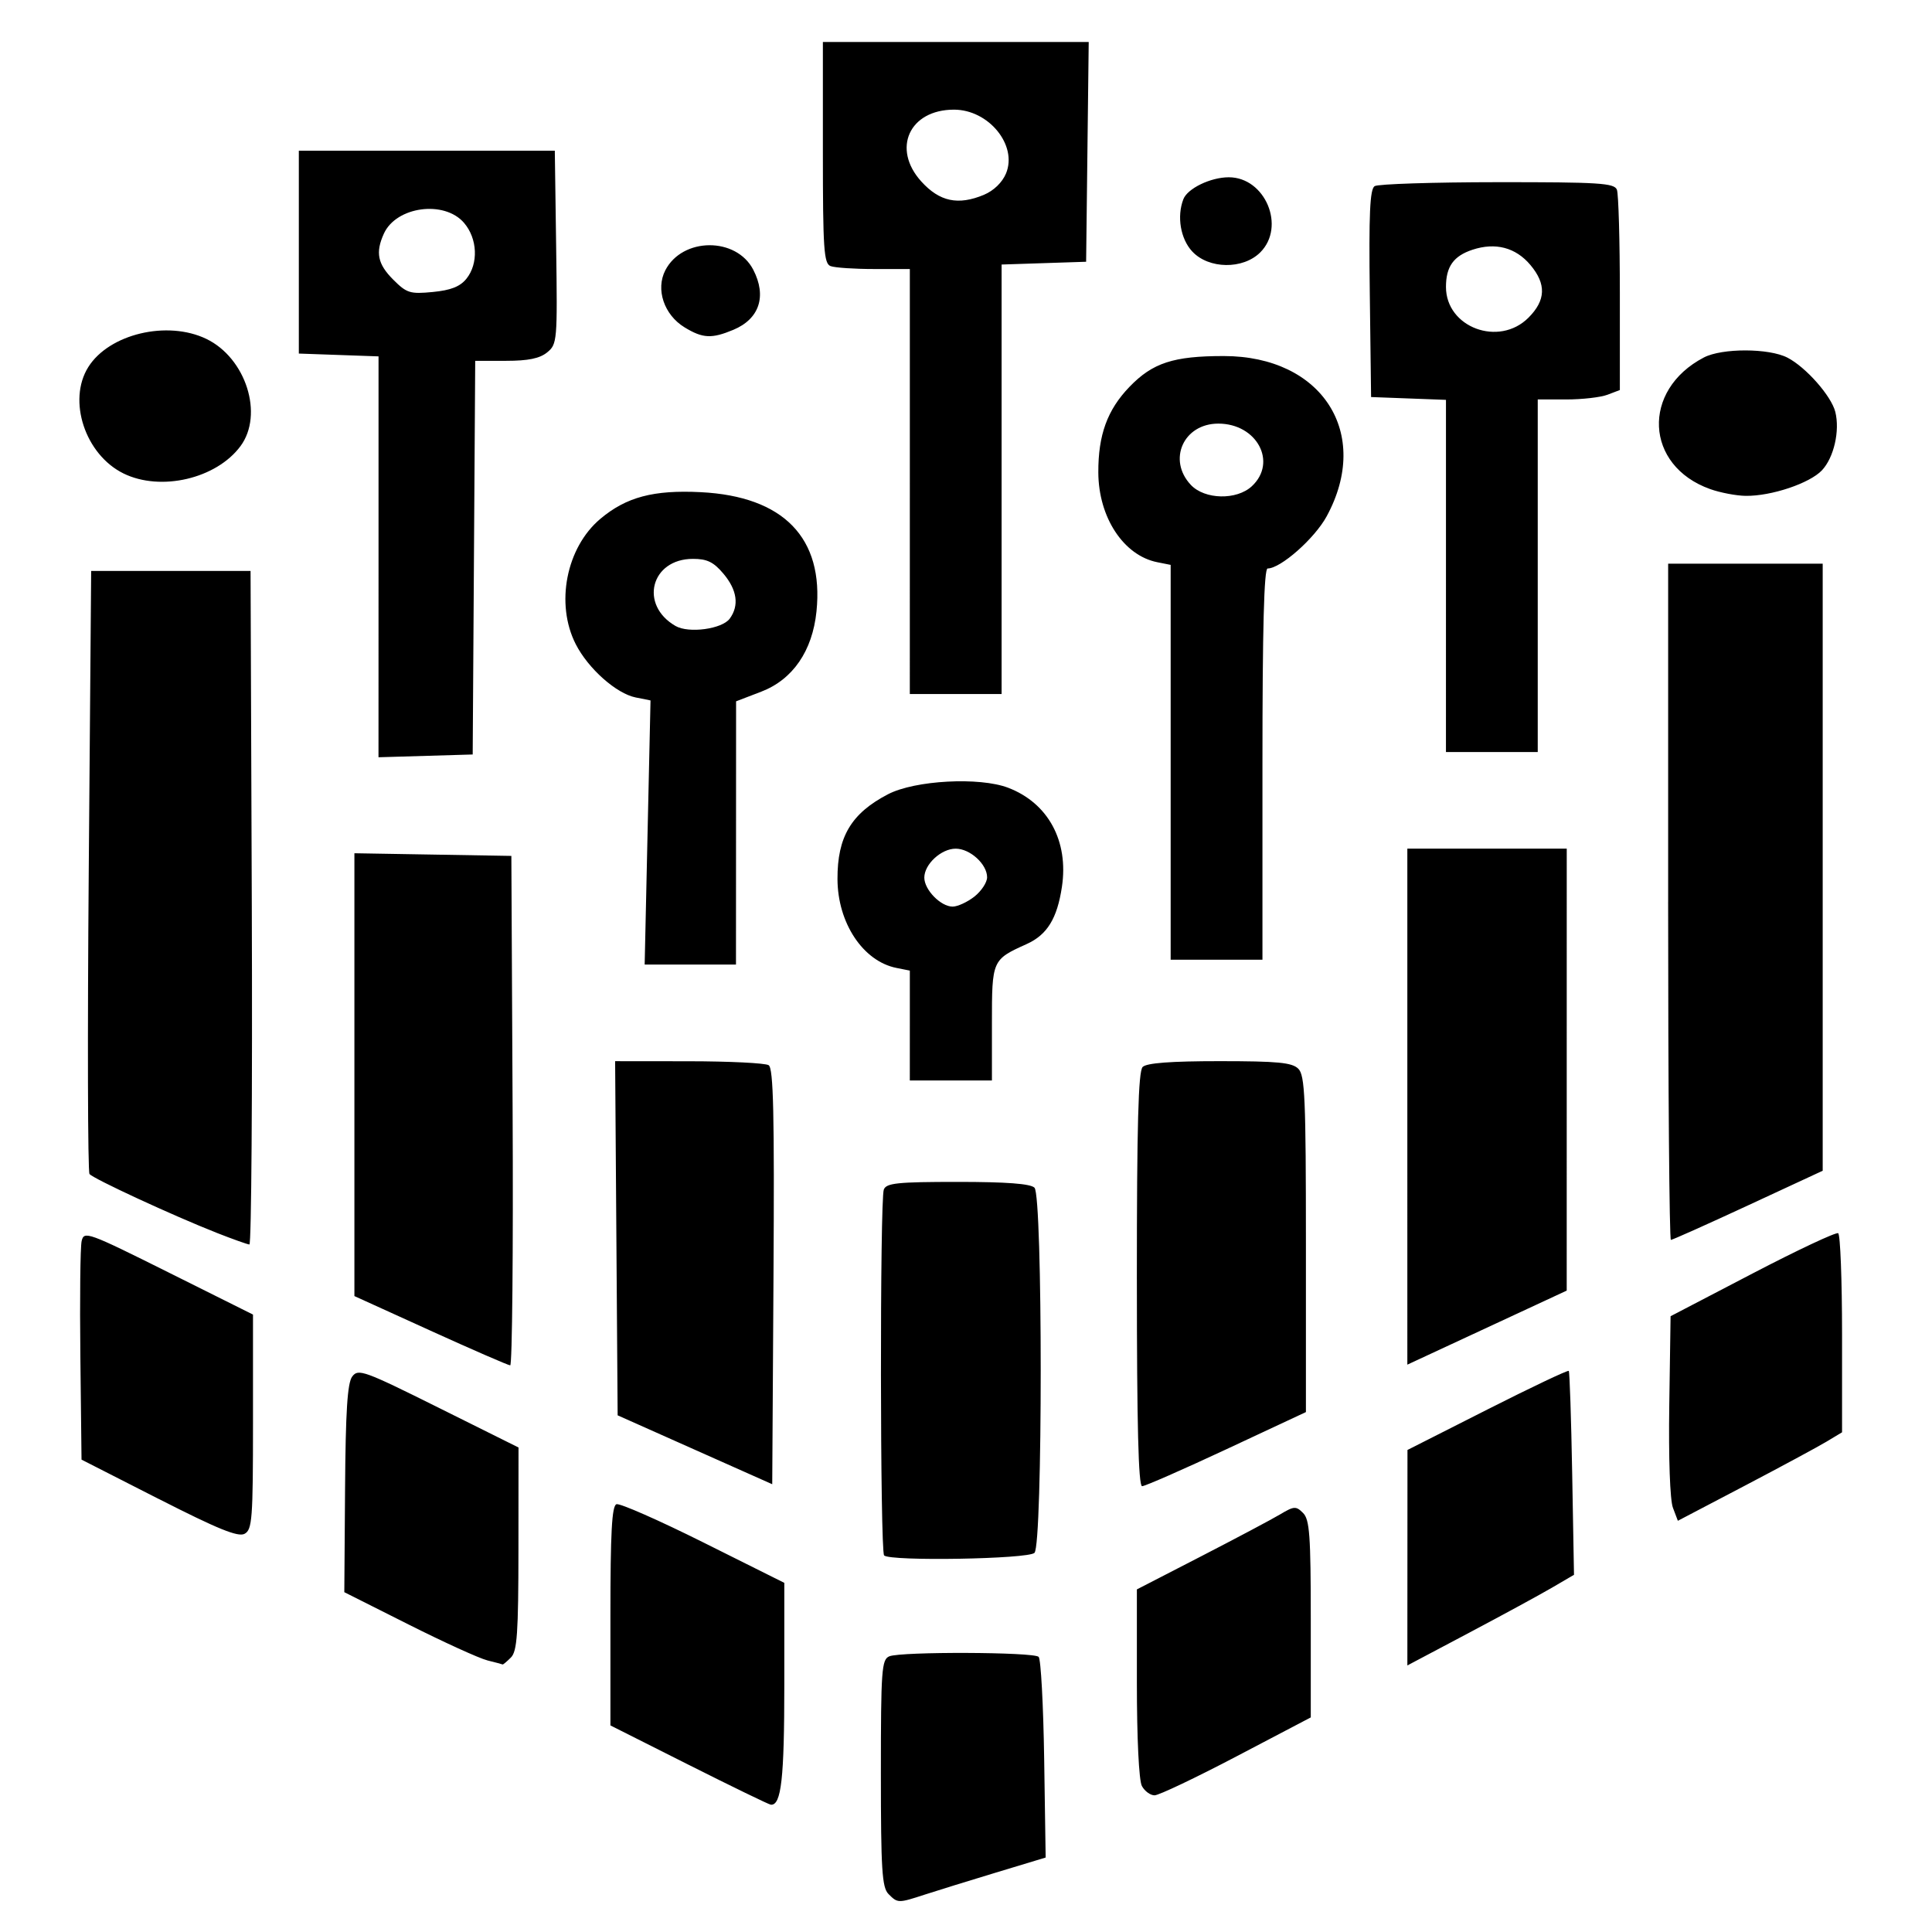 <?xml version="1.0" encoding="UTF-8" standalone="no"?>
<!-- Created with Inkscape (http://www.inkscape.org/) -->

<svg
   width="400"
   height="400"
   viewBox="0 0 105.833 105.833"
   version="1.1"
   id="svg1"
   xml:space="preserve"
   xmlns="http://www.w3.org/2000/svg"
   xmlns:svg="http://www.w3.org/2000/svg"><defs
     id="defs1" /><g
     id="layer1"><path
       style="fill:#000000"
       d="m 48.67,103.751 c -0.354,-0.354 -0.416,-1.333 -0.416,-6.623 0,-5.663 0.041,-6.224 0.463,-6.397 0.647,-0.265 7.909,-0.239 8.179,0.03 0.122,0.121 0.258,2.644 0.303,5.606 l 0.081,5.387 -2.727,0.825 c -1.5,0.454 -3.254,0.997 -3.899,1.207 -1.454,0.474 -1.477,0.474 -1.984,-0.034 z m -10.933,-7.07 -4.299,-2.164 v -6.001 c 0,-4.562 0.079,-6.029 0.331,-6.117 0.182,-0.064 2.325,0.879 4.763,2.096 l 4.432,2.212 v 5.572 c 0,5.149 -0.165,6.626 -0.737,6.581 -0.104,-0.008 -2.124,-0.989 -4.489,-2.179 z m 24.814,1.153 c -0.162,-0.302 -0.274,-2.611 -0.274,-5.64 v -5.128 l 3.506,-1.806 c 1.928,-0.993 3.881,-2.03 4.341,-2.304 0.764,-0.456 0.871,-0.463 1.257,-0.076 0.359,0.359 0.422,1.231 0.422,5.81 v 5.388 l -4.068,2.134 c -2.237,1.174 -4.257,2.134 -4.489,2.134 -0.231,0 -0.544,-0.23 -0.695,-0.512 z m -35.86,-6.882 c -0.437,-0.108 -2.377,-0.992 -4.312,-1.965 l -3.518,-1.769 0.041,-5.668 c 0.03,-4.239 0.129,-5.788 0.391,-6.143 0.328,-0.444 0.638,-0.332 4.731,1.705 l 4.38,2.18 -0.004,5.548 c -0.003,4.642 -0.071,5.615 -0.412,5.956 -0.224,0.224 -0.429,0.396 -0.455,0.381 -0.026,-0.015 -0.404,-0.115 -0.841,-0.223 z m 50.406,-5.622 0.003,-5.902 4.374,-2.215 c 2.406,-1.218 4.414,-2.171 4.462,-2.117 0.048,0.054 0.132,2.59 0.187,5.634 l 0.099,5.536 -1.191,0.697 c -0.655,0.383 -2.709,1.501 -4.564,2.483 l -3.373,1.785 z m -28.666,-0.125 c -0.22,-0.22 -0.236,-19.47 -0.016,-20.043 0.136,-0.355 0.747,-0.419 4.048,-0.419 2.671,0 3.987,0.099 4.205,0.318 0.455,0.455 0.455,19.547 0,20.003 -0.342,0.342 -7.907,0.471 -8.237,0.141 z m -39.732,-3.091 -4.233,-2.157 -0.064,-5.689 c -0.035,-3.129 -0.004,-5.955 0.07,-6.281 0.129,-0.568 0.325,-0.497 4.761,1.716 l 4.626,2.308 v 5.881 c 0,5.33 -0.043,5.904 -0.463,6.129 -0.354,0.189 -1.462,-0.261 -4.696,-1.909 z m 82.942,0.478 c -0.161,-0.422 -0.242,-2.713 -0.2,-5.603 l 0.072,-4.888 4.485,-2.338 c 2.467,-1.286 4.58,-2.279 4.696,-2.208 0.116,0.072 0.212,2.555 0.212,5.518 v 5.387 l -0.86,0.517 c -0.473,0.284 -2.496,1.375 -4.497,2.424 l -3.637,1.906 z m -53.574,-3.175 -4.233,-1.887 -0.069,-9.7 -0.069,-9.7 4.038,0.004 c 2.221,0.002 4.188,0.099 4.372,0.216 0.262,0.166 0.319,2.662 0.265,11.583 l -0.069,11.371 z m 24.209,-9.328 c 0,-8.455 0.08,-11.405 0.318,-11.642 0.218,-0.218 1.536,-0.318 4.214,-0.318 3.19,0 3.972,0.075 4.313,0.416 0.362,0.362 0.416,1.605 0.416,9.611 v 9.196 l -4.344,2.03 c -2.389,1.117 -4.473,2.03 -4.63,2.03 -0.201,0 -0.286,-3.376 -0.286,-11.324 z m -38.695,2.803 -4.167,-1.894 v -12.129 -12.129 l 4.299,0.073 4.299,0.073 0.069,13.957 c 0.038,7.676 -0.022,13.954 -0.132,13.95 -0.11,-0.004 -2.076,-0.859 -4.368,-1.9 z m 53.512,-12.271 v -14.133 h 4.366 4.366 l -8.3e-4,12.105 -8.3e-4,12.105 -4.365,2.028 -4.365,2.028 z m -65.22,6.913 c -2.394,-0.942 -6.774,-2.968 -6.97,-3.224 -0.095,-0.124 -0.114,-7.608 -0.041,-16.631 l 0.132,-16.404 h 4.366 4.366 l 0.068,18.455 c 0.037,10.15 -0.022,18.449 -0.132,18.442 -0.11,-0.007 -0.915,-0.294 -1.788,-0.637 z m 79.507,-18.135 v -18.521 h 4.233 4.233 v 16.627 16.627 l -4.083,1.894 c -2.245,1.042 -4.15,1.894 -4.233,1.894 -0.083,0 -0.151,-8.334 -0.151,-18.521 z m -41.54,6.78 v -3.01 l -0.735,-0.147 c -1.828,-0.366 -3.218,-2.46 -3.228,-4.863 -0.01,-2.322 0.755,-3.606 2.772,-4.653 1.473,-0.764 5.004,-0.954 6.576,-0.354 2.192,0.837 3.323,2.921 2.946,5.43 -0.26,1.733 -0.809,2.626 -1.928,3.131 -1.899,0.857 -1.906,0.875 -1.906,4.341 v 3.134 h -2.249 -2.249 z m 3.536,-7.064 c 0.383,-0.302 0.697,-0.778 0.697,-1.058 0,-0.717 -0.934,-1.568 -1.72,-1.568 -0.794,0 -1.72,0.854 -1.72,1.587 0,0.666 0.901,1.587 1.552,1.587 0.271,0 0.807,-0.247 1.191,-0.548 z m -17.902,-3.511 0.161,-7.235 -0.813,-0.163 c -1.061,-0.212 -2.6,-1.58 -3.282,-2.916 -1.128,-2.211 -0.524,-5.294 1.345,-6.867 1.421,-1.196 2.916,-1.593 5.504,-1.462 4.538,0.23 6.749,2.509 6.337,6.533 -0.222,2.167 -1.299,3.732 -3.026,4.395 l -1.378,0.529 -0.003,7.21 -0.003,7.21 h -2.501 -2.501 z m 4.501,-11.716 c 0.525,-0.718 0.406,-1.568 -0.345,-2.46 -0.539,-0.641 -0.895,-0.814 -1.67,-0.814 -2.305,0 -2.959,2.525 -0.952,3.678 0.723,0.415 2.55,0.167 2.967,-0.404 z m 24.153,7.871 v -10.815 l -0.735,-0.147 c -1.846,-0.369 -3.218,-2.458 -3.228,-4.916 -0.008,-2.053 0.492,-3.43 1.707,-4.69 1.266,-1.315 2.411,-1.688 5.167,-1.687 5.39,0.003 8.107,4.237 5.634,8.781 -0.661,1.215 -2.52,2.856 -3.234,2.856 -0.196,0 -0.283,3.282 -0.283,10.716 v 10.716 h -2.514 -2.514 z m 4.448,-15.125 c 1.41,-1.313 0.276,-3.429 -1.838,-3.429 -1.905,0 -2.795,1.984 -1.506,3.356 0.761,0.81 2.512,0.848 3.344,0.073 z m -47.84,3.867 v -10.979 l -2.183,-0.077 -2.183,-0.077 v -5.556 -5.556 h 7.011 7.011 l 0.074,5.292 c 0.072,5.132 0.057,5.306 -0.492,5.755 -0.408,0.333 -1.039,0.463 -2.254,0.463 h -1.688 l -0.069,10.782 -0.069,10.782 -2.58,0.076 -2.58,0.076 z m 4.812,-15.229 c 0.67,-0.828 0.612,-2.203 -0.13,-3.065 -1.078,-1.253 -3.71,-0.9 -4.388,0.588 -0.473,1.039 -0.346,1.667 0.512,2.525 0.738,0.738 0.92,0.795 2.166,0.675 0.986,-0.095 1.492,-0.294 1.84,-0.723 z m 53.661,16.278 v -9.646 l -2.051,-0.077 -2.051,-0.077 -0.071,-5.67 c -0.055,-4.359 0.006,-5.719 0.265,-5.883 0.185,-0.117 3.211,-0.215 6.724,-0.217 5.583,-0.004 6.408,0.049 6.548,0.414 0.088,0.23 0.161,2.793 0.161,5.695 v 5.277 l -0.679,0.258 c -0.373,0.142 -1.385,0.258 -2.249,0.258 h -1.57 v 9.657 9.657 h -2.514 -2.514 z m 4.518,-14.146 c 0.954,-0.954 0.987,-1.843 0.105,-2.891 -0.805,-0.956 -1.913,-1.248 -3.169,-0.833 -1.039,0.343 -1.454,0.925 -1.454,2.04 0,2.218 2.903,3.3 4.518,1.684 z m -33.887,8.975 v -11.642 h -1.963 c -1.08,0 -2.151,-0.072 -2.381,-0.161 -0.365,-0.14 -0.419,-0.939 -0.419,-6.218 v -6.057 h 7.281 7.281 l -0.071,6.019 -0.071,6.019 -2.315,0.076 -2.315,0.076 v 11.764 11.764 h -2.514 -2.514 z m 4.064,-15.71 c 0.533,-0.223 1.001,-0.677 1.205,-1.168 0.641,-1.546 -0.948,-3.494 -2.85,-3.494 -2.444,0 -3.418,2.136 -1.793,3.932 1.002,1.108 2.02,1.324 3.438,0.731 z m 39.773,16.121 c -3.578,-1.276 -3.774,-5.415 -0.341,-7.207 0.997,-0.52 3.566,-0.515 4.581,0.01 1.01,0.522 2.401,2.099 2.619,2.97 0.259,1.033 -0.076,2.503 -0.73,3.199 -0.67,0.713 -2.77,1.418 -4.175,1.401 -0.519,-0.006 -1.399,-0.174 -1.954,-0.372 z M 6.762,25.934 c -2.098,-1.034 -3.076,-3.995 -1.925,-5.828 1.14,-1.814 4.323,-2.573 6.465,-1.542 2.17,1.045 3.156,4.143 1.87,5.877 -1.325,1.786 -4.373,2.496 -6.41,1.493 z m 30.738,-8.002 c -1.125,-0.686 -1.595,-2.081 -1.054,-3.127 0.939,-1.815 3.885,-1.833 4.817,-0.029 0.75,1.45 0.337,2.695 -1.091,3.291 -1.188,0.496 -1.677,0.472 -2.672,-0.135 z m 27.807,-4.159 c -0.641,-0.691 -0.848,-1.914 -0.484,-2.86 0.227,-0.59 1.493,-1.202 2.489,-1.202 1.997,0 3.132,2.706 1.725,4.113 -0.946,0.946 -2.829,0.921 -3.729,-0.051 z"
       id="path1" /></g></svg>

